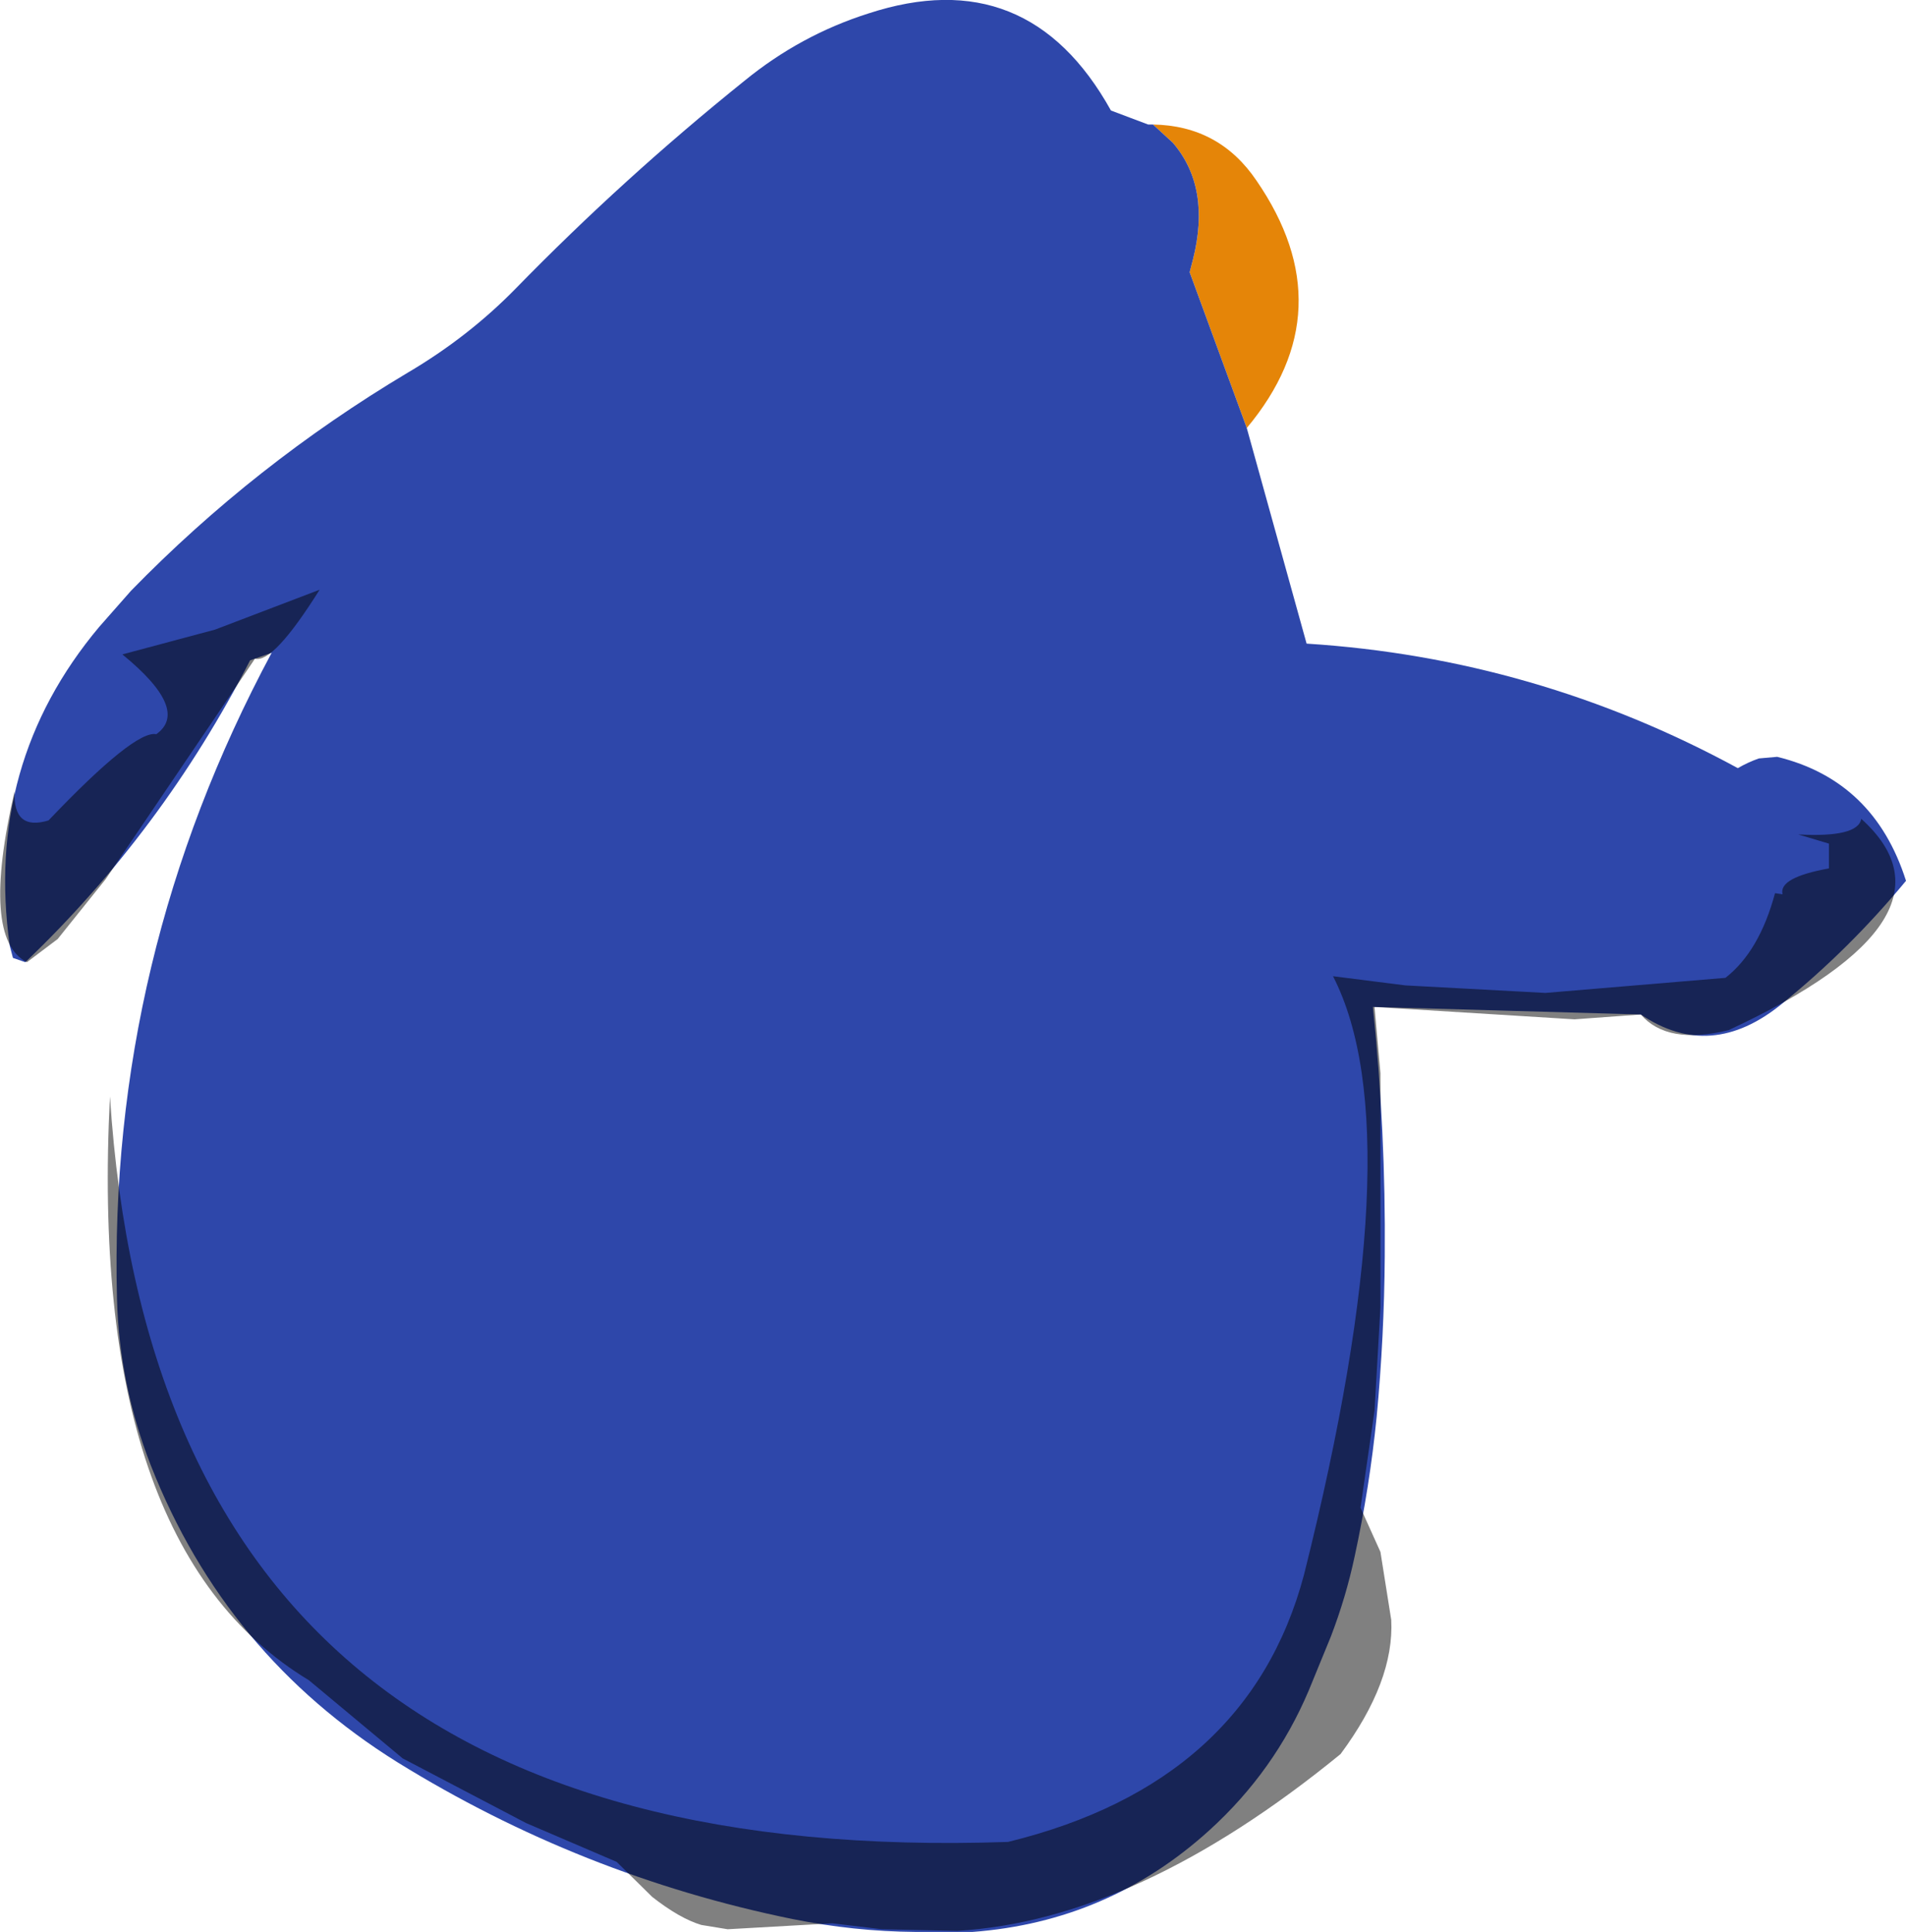 <?xml version="1.0" encoding="UTF-8" standalone="no"?>
<svg xmlns:ffdec="https://www.free-decompiler.com/flash" xmlns:xlink="http://www.w3.org/1999/xlink" ffdec:objectType="shape" height="179.2px" width="176.8px" xmlns="http://www.w3.org/2000/svg">
  <g transform="matrix(1.0, 0.0, 0.0, 1.0, 65.95, 91.85)">
    <path d="M49.7 -52.15 L44.4 -66.6 44.7 -67.75 Q46.4 -74.45 42.85 -78.6 L41.0 -80.3 Q47.15 -80.2 50.6 -75.1 58.85 -63.1 49.7 -52.15" fill="#e58508" fill-rule="evenodd" stroke="none"/>
    <path d="M41.0 -80.3 L42.85 -78.6 Q46.4 -74.45 44.7 -67.75 L44.4 -66.6 49.7 -52.15 55.25 -32.15 Q76.5 -30.8 95.25 -20.6 96.2 -21.15 97.2 -21.5 L98.9 -21.65 Q107.9 -19.45 110.85 -10.15 105.6 -3.8 99.35 1.25 92.75 6.65 86.25 2.25 L61.4 1.55 Q62.6 13.15 62.5 24.65 62.45 32.15 61.75 39.55 61.1 46.1 59.7 52.55 58.9 56.3 57.5 59.95 L55.45 64.95 Q52.3 72.4 46.25 77.9 36.9 86.4 24.25 87.35 L19.0 87.35 Q13.25 87.3 7.55 86.15 -12.05 82.15 -29.1 71.6 -45.05 61.65 -51.95 44.1 -54.9 36.55 -55.1 28.6 -55.9 -3.05 -40.75 -31.3 L-42.75 -30.6 Q-50.85 -14.8 -63.6 -2.6 L-64.75 -3.0 -65.05 -4.15 Q-67.4 -21.0 -56.75 -33.7 L-53.8 -37.05 Q-42.35 -48.8 -28.1 -57.3 -22.5 -60.6 -18.1 -65.1 -8.1 -75.35 3.1 -84.35 8.3 -88.6 14.6 -90.6 29.4 -95.45 37.1 -81.6 L40.55 -80.3 41.0 -80.3" fill="#2e47aa" fill-rule="evenodd" stroke="none"/>
    <path d="M-54.6 -31.15 L-46.0 -33.45 -36.3 -37.15 Q-40.6 -30.3 -42.3 -30.75 L-56.15 -10.3 -60.6 -4.75 -63.45 -2.6 Q-67.75 -4.75 -64.6 -18.45 -64.75 -14.75 -61.45 -15.75 -53.45 -24.15 -51.45 -23.75 -48.3 -26.0 -54.6 -31.15 M57.7 -1.3 L64.4 -0.45 77.4 0.25 94.1 -1.15 Q97.25 -3.6 98.7 -9.0 L99.4 -8.9 Q99.0 -10.45 103.7 -11.3 L103.7 -13.6 100.85 -14.45 Q106.4 -14.15 106.7 -15.9 116.85 -6.75 94.4 3.7 88.7 5.1 86.25 2.25 L80.1 2.7 61.55 1.55 62.1 7.7 62.1 29.4 61.55 39.0 60.25 48.0 62.1 52.1 63.1 58.4 Q63.4 64.1 58.4 70.85 39.55 86.25 22.85 87.25 L15.85 87.1 11.25 86.55 1.55 87.1 -0.9 86.7 Q-2.9 86.1 -5.45 84.1 L-8.75 80.85 -17.15 77.25 -28.6 71.25 -37.3 64.0 Q-57.9 51.55 -55.75 9.85 -51.15 81.7 27.55 79.0 49.85 73.55 55.0 54.25 65.25 13.4 57.7 -1.3" fill="#000000" fill-opacity="0.498" fill-rule="evenodd" stroke="none"/>
  </g>
</svg>
